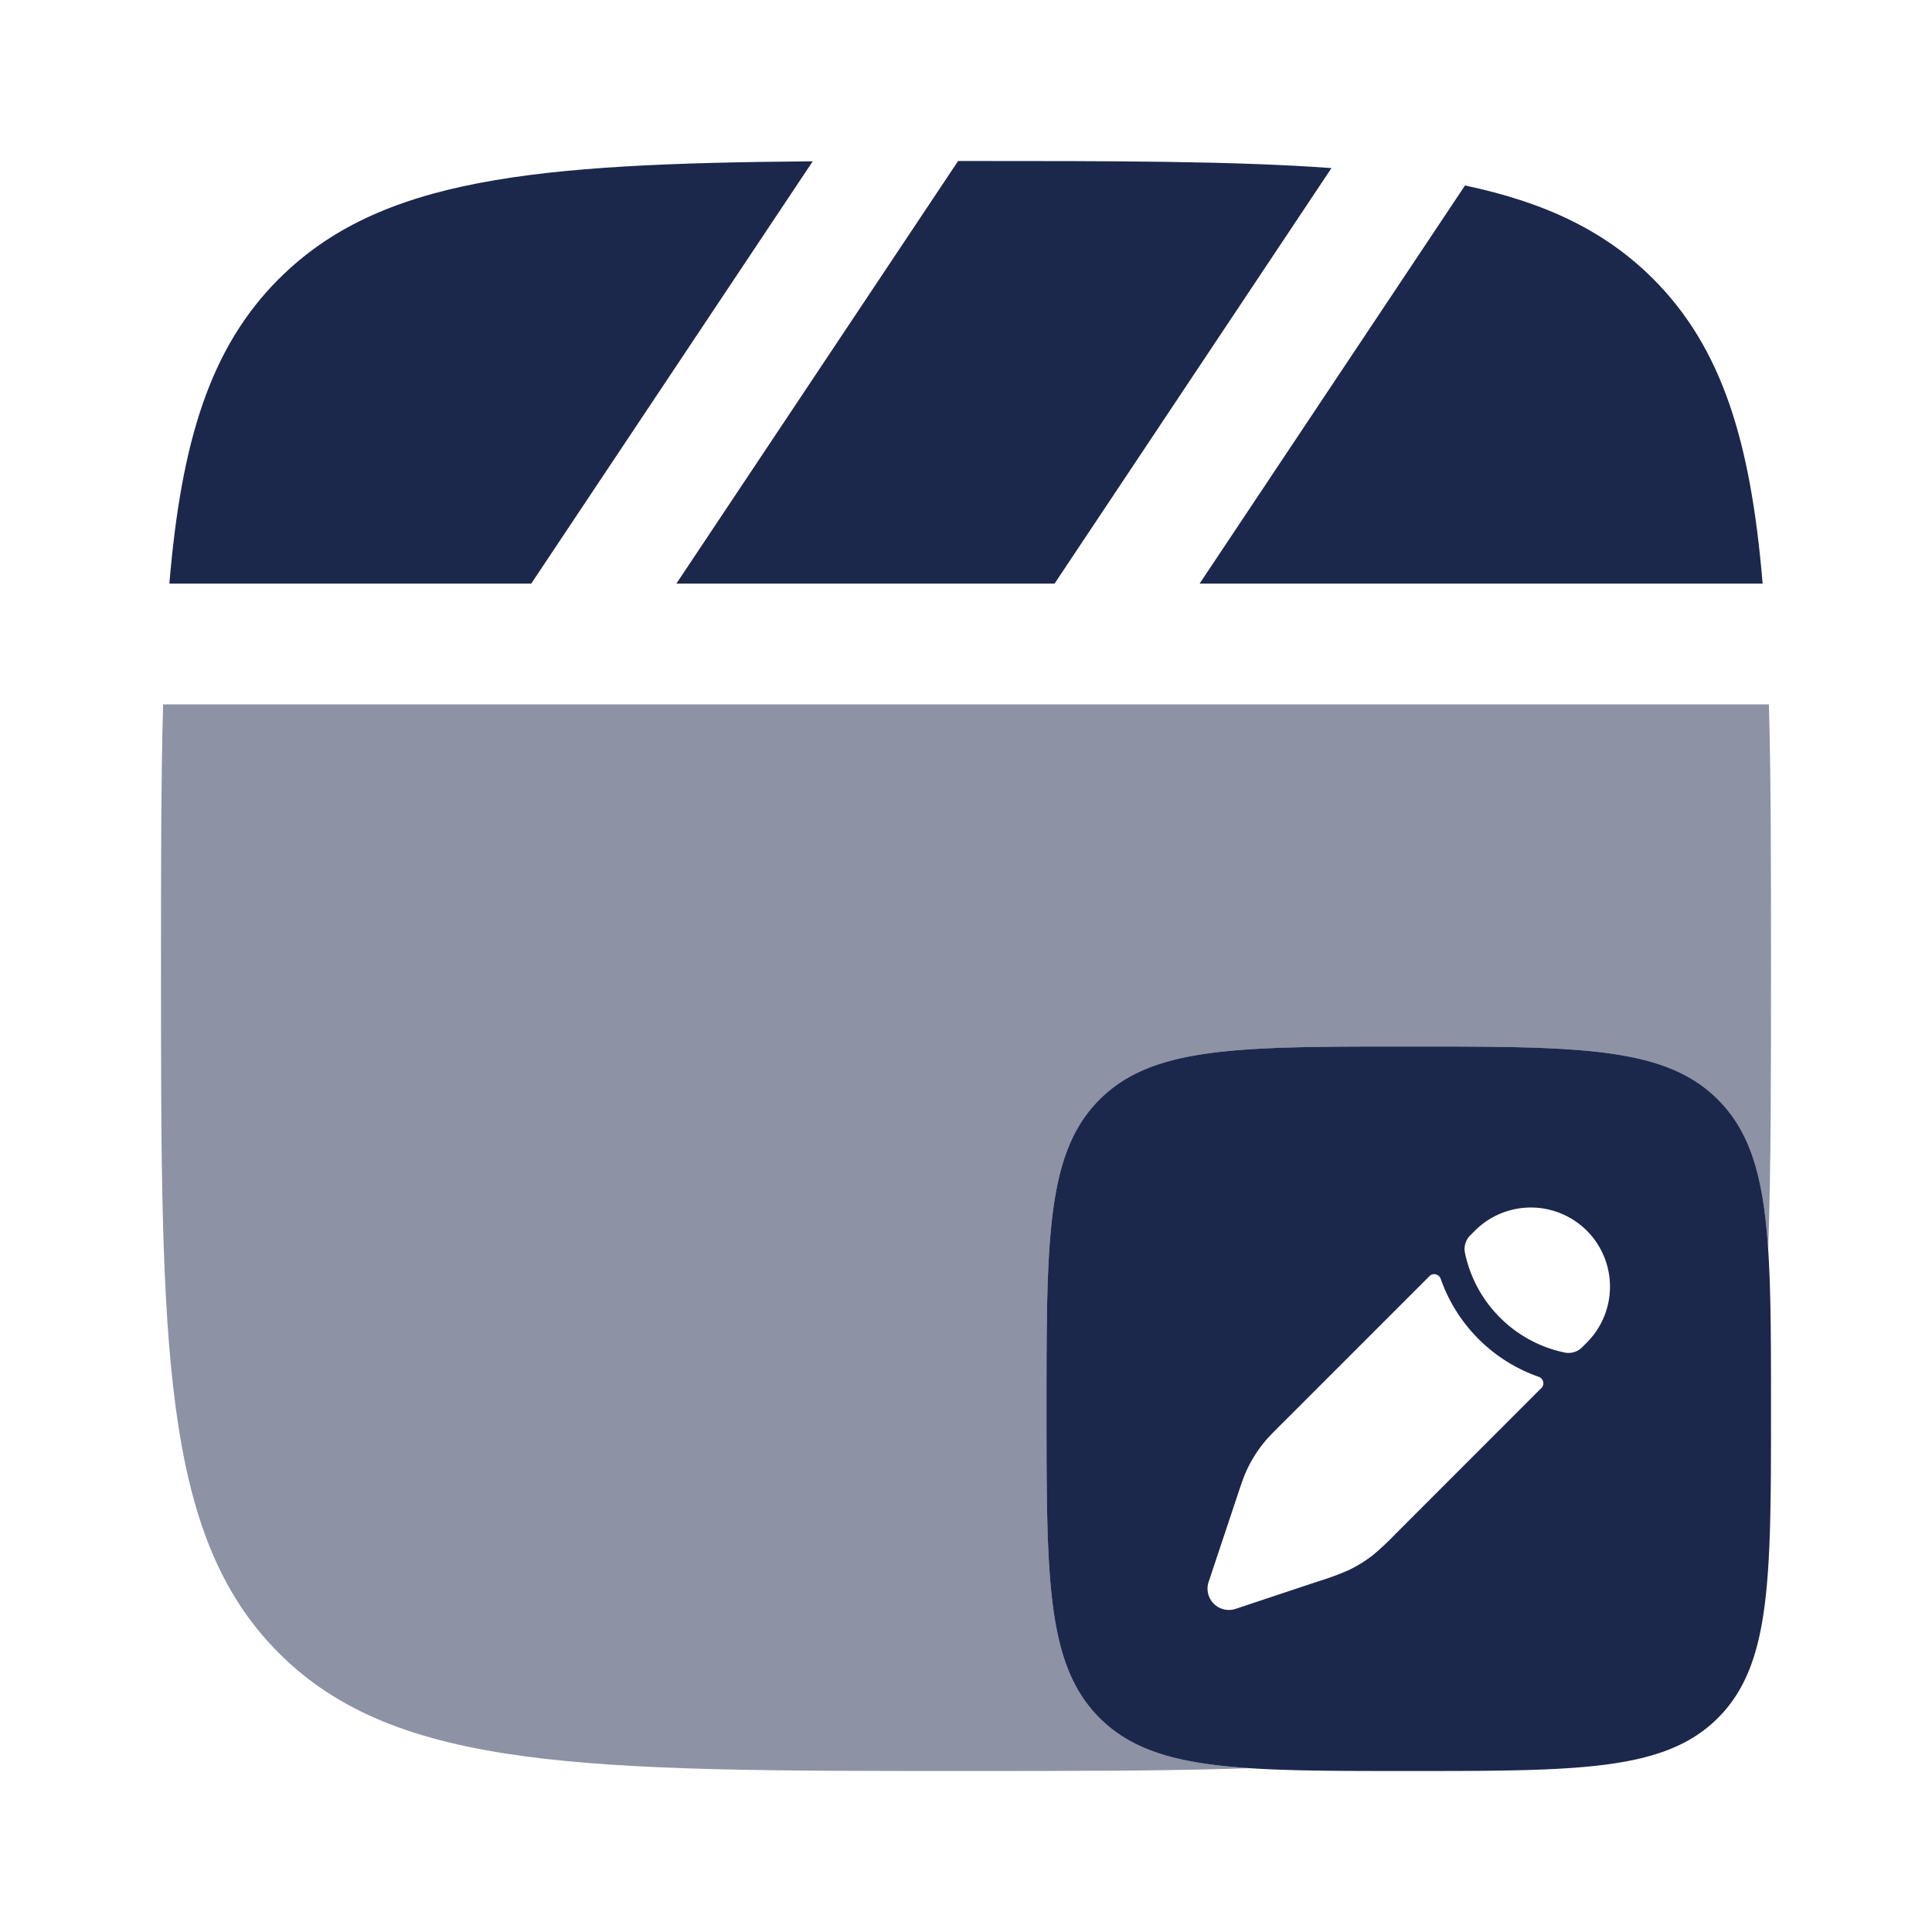 <svg xmlns="http://www.w3.org/2000/svg" width="24" height="24" fill="none">
  <g fill="#1C274C">
    <path d="M12 2c1.845 0 3.33 0 4.54.088L13.1 7.25H8.402l3.5-5.25H12ZM3.465 3.464c1.252-1.252 3.157-1.433 6.631-1.46L6.599 7.25H2.104c.148-1.764.503-2.928 1.36-3.786ZM21.896 7.25c-.147-1.764-.503-2.928-1.36-3.786-.598-.597-1.343-.95-2.337-1.16L14.902 7.25h6.994Z"/>
    <path fill-rule="evenodd" d="M17.5 22c-2.121 0-3.182 0-3.841-.659C13 20.682 13 19.621 13 17.5c0-2.121 0-3.182.659-3.841C14.318 13 15.379 13 17.5 13c2.121 0 3.182 0 3.841.659.659.659.659 1.72.659 3.841 0 2.121 0 3.182-.659 3.841-.659.659-1.72.659-3.841.659Zm2.212-6.712a.983.983 0 0 1 0 1.39l-.058.058a.238.238 0 0 1-.211.067 1.594 1.594 0 0 1-.81-.436 1.594 1.594 0 0 1-.436-.81.238.238 0 0 1 .067-.211l.058-.058a.983.983 0 0 1 1.39 0ZM17.35 19.04a3.419 3.419 0 0 1-.296.279 1.634 1.634 0 0 1-.303.187 3.404 3.404 0 0 1-.381.14l-1.021.34a.265.265 0 0 1-.335-.335l.34-1.02c.064-.194.097-.291.14-.382.051-.108.114-.21.187-.303.062-.08.134-.152.279-.296l1.799-1.799c.043-.043.118-.023.138.035a1.984 1.984 0 0 0 1.217 1.217c.058.02.078.095.035.138l-1.799 1.8Z" clip-rule="evenodd"/>
    <path d="M2.026 8.75C2 9.689 2 10.763 2 12c0 4.714 0 7.071 1.464 8.535C4.93 22 7.286 22 12 22c1.358 0 2.52 0 3.522-.035-.884-.058-1.452-.213-1.863-.624C13 20.682 13 19.621 13 17.5c0-2.121 0-3.182.659-3.841C14.318 13 15.379 13 17.5 13c2.121 0 3.182 0 3.841.659.411.411.566.979.624 1.863C22 14.52 22 13.358 22 12c0-1.237 0-2.311-.026-3.25H2.026Z" opacity=".5"/>
  </g>
</svg>
